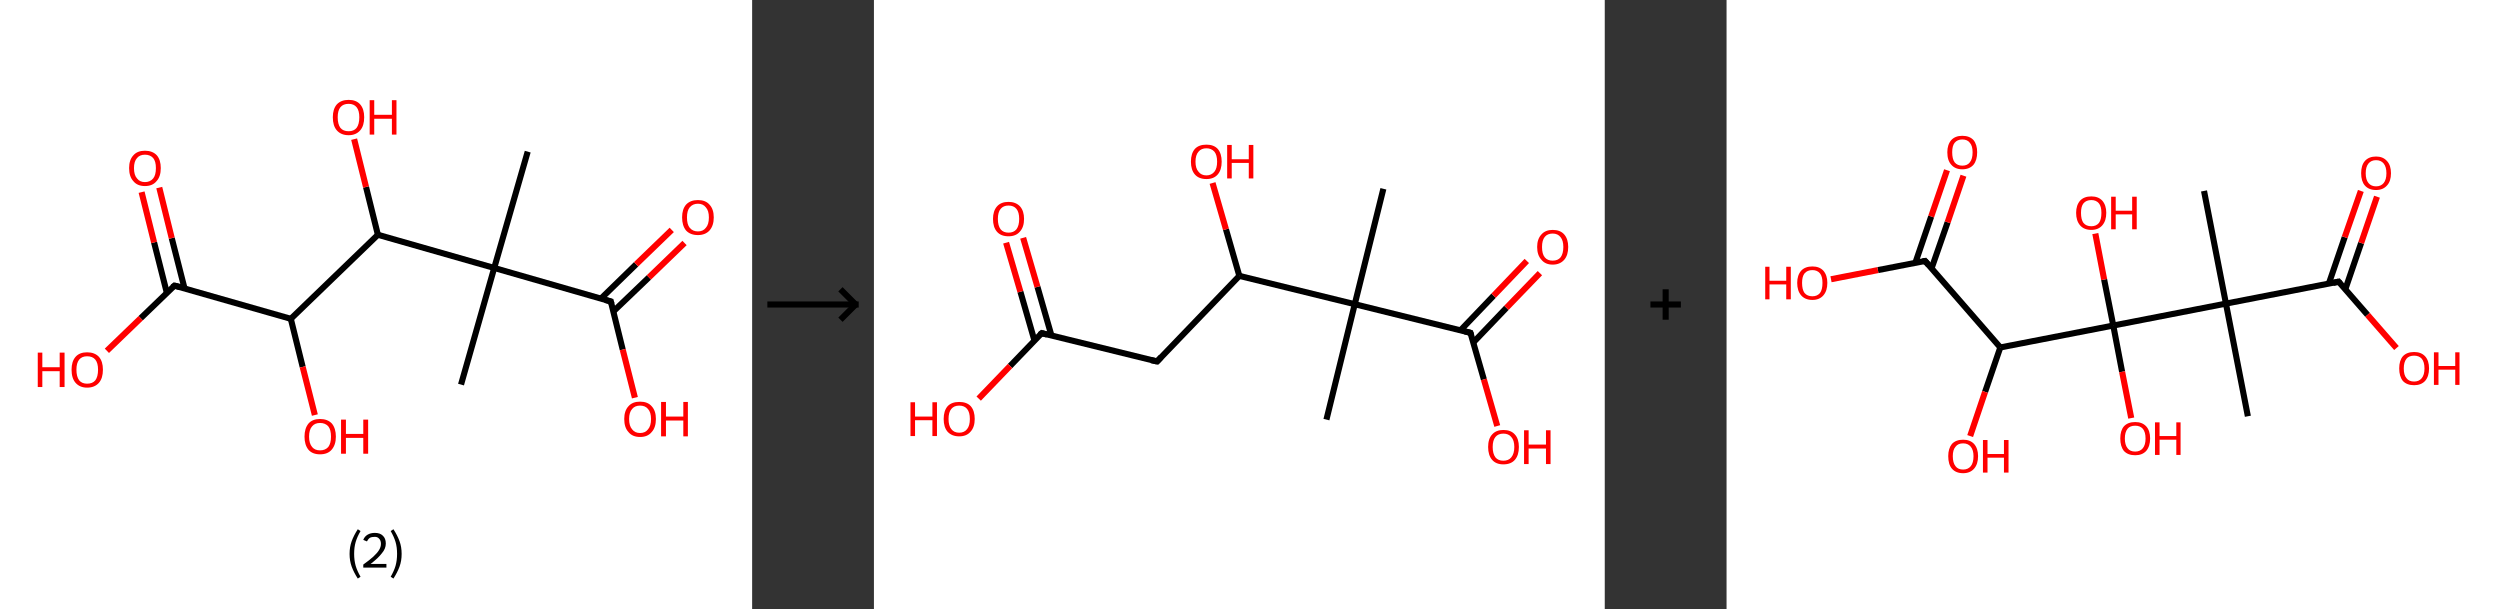 <?xml version='1.0' encoding='ASCII' standalone='yes'?>
<svg xmlns="http://www.w3.org/2000/svg" xmlns:xlink="http://www.w3.org/1999/xlink" version="1.1" width="821.0px" viewBox="0 0 821.0 200.0" height="200.0px">
  <rect x="0" y="0" width="821.0" height="200.0" fill="#333333" stroke="none"/>
  <g>
    <g transform="translate(0, 0) scale(1 1) "><!-- END OF HEADER -->
<rect style="opacity:1.0;fill:#FFFFFF;stroke:none" width="247.0" height="200.0" x="0.0" y="0.0"> </rect>
<path class="bond-0 atom-0 atom-1" d="M 173.3,49.8 L 162.3,88.0" style="fill:none;fill-rule:evenodd;stroke:#000000;stroke-width:2.0px;stroke-linecap:butt;stroke-linejoin:miter;stroke-opacity:1"/>
<path class="bond-1 atom-1 atom-2" d="M 162.3,88.0 L 151.4,126.3" style="fill:none;fill-rule:evenodd;stroke:#000000;stroke-width:2.0px;stroke-linecap:butt;stroke-linejoin:miter;stroke-opacity:1"/>
<path class="bond-2 atom-1 atom-3" d="M 162.3,88.0 L 200.6,99.0" style="fill:none;fill-rule:evenodd;stroke:#000000;stroke-width:2.0px;stroke-linecap:butt;stroke-linejoin:miter;stroke-opacity:1"/>
<path class="bond-3 atom-3 atom-4" d="M 201.4,102.3 L 213.1,91.1" style="fill:none;fill-rule:evenodd;stroke:#000000;stroke-width:2.0px;stroke-linecap:butt;stroke-linejoin:miter;stroke-opacity:1"/>
<path class="bond-3 atom-3 atom-4" d="M 213.1,91.1 L 224.8,79.8" style="fill:none;fill-rule:evenodd;stroke:#FF0000;stroke-width:2.0px;stroke-linecap:butt;stroke-linejoin:miter;stroke-opacity:1"/>
<path class="bond-3 atom-3 atom-4" d="M 197.3,98.1 L 208.9,86.8" style="fill:none;fill-rule:evenodd;stroke:#000000;stroke-width:2.0px;stroke-linecap:butt;stroke-linejoin:miter;stroke-opacity:1"/>
<path class="bond-3 atom-3 atom-4" d="M 208.9,86.8 L 220.6,75.5" style="fill:none;fill-rule:evenodd;stroke:#FF0000;stroke-width:2.0px;stroke-linecap:butt;stroke-linejoin:miter;stroke-opacity:1"/>
<path class="bond-4 atom-3 atom-5" d="M 200.6,99.0 L 204.5,114.8" style="fill:none;fill-rule:evenodd;stroke:#000000;stroke-width:2.0px;stroke-linecap:butt;stroke-linejoin:miter;stroke-opacity:1"/>
<path class="bond-4 atom-3 atom-5" d="M 204.5,114.8 L 208.5,130.6" style="fill:none;fill-rule:evenodd;stroke:#FF0000;stroke-width:2.0px;stroke-linecap:butt;stroke-linejoin:miter;stroke-opacity:1"/>
<path class="bond-5 atom-1 atom-6" d="M 162.3,88.0 L 124.1,77.1" style="fill:none;fill-rule:evenodd;stroke:#000000;stroke-width:2.0px;stroke-linecap:butt;stroke-linejoin:miter;stroke-opacity:1"/>
<path class="bond-6 atom-6 atom-7" d="M 124.1,77.1 L 120.2,61.4" style="fill:none;fill-rule:evenodd;stroke:#000000;stroke-width:2.0px;stroke-linecap:butt;stroke-linejoin:miter;stroke-opacity:1"/>
<path class="bond-6 atom-6 atom-7" d="M 120.2,61.4 L 116.3,45.7" style="fill:none;fill-rule:evenodd;stroke:#FF0000;stroke-width:2.0px;stroke-linecap:butt;stroke-linejoin:miter;stroke-opacity:1"/>
<path class="bond-7 atom-6 atom-8" d="M 124.1,77.1 L 95.5,104.7" style="fill:none;fill-rule:evenodd;stroke:#000000;stroke-width:2.0px;stroke-linecap:butt;stroke-linejoin:miter;stroke-opacity:1"/>
<path class="bond-8 atom-8 atom-9" d="M 95.5,104.7 L 99.4,120.5" style="fill:none;fill-rule:evenodd;stroke:#000000;stroke-width:2.0px;stroke-linecap:butt;stroke-linejoin:miter;stroke-opacity:1"/>
<path class="bond-8 atom-8 atom-9" d="M 99.4,120.5 L 103.4,136.3" style="fill:none;fill-rule:evenodd;stroke:#FF0000;stroke-width:2.0px;stroke-linecap:butt;stroke-linejoin:miter;stroke-opacity:1"/>
<path class="bond-9 atom-8 atom-10" d="M 95.5,104.7 L 57.3,93.8" style="fill:none;fill-rule:evenodd;stroke:#000000;stroke-width:2.0px;stroke-linecap:butt;stroke-linejoin:miter;stroke-opacity:1"/>
<path class="bond-10 atom-10 atom-11" d="M 60.6,94.7 L 56.4,78.2" style="fill:none;fill-rule:evenodd;stroke:#000000;stroke-width:2.0px;stroke-linecap:butt;stroke-linejoin:miter;stroke-opacity:1"/>
<path class="bond-10 atom-10 atom-11" d="M 56.4,78.2 L 52.3,61.6" style="fill:none;fill-rule:evenodd;stroke:#FF0000;stroke-width:2.0px;stroke-linecap:butt;stroke-linejoin:miter;stroke-opacity:1"/>
<path class="bond-10 atom-10 atom-11" d="M 54.8,96.2 L 50.6,79.6" style="fill:none;fill-rule:evenodd;stroke:#000000;stroke-width:2.0px;stroke-linecap:butt;stroke-linejoin:miter;stroke-opacity:1"/>
<path class="bond-10 atom-10 atom-11" d="M 50.6,79.6 L 46.5,63.1" style="fill:none;fill-rule:evenodd;stroke:#FF0000;stroke-width:2.0px;stroke-linecap:butt;stroke-linejoin:miter;stroke-opacity:1"/>
<path class="bond-11 atom-10 atom-12" d="M 57.3,93.8 L 46.2,104.5" style="fill:none;fill-rule:evenodd;stroke:#000000;stroke-width:2.0px;stroke-linecap:butt;stroke-linejoin:miter;stroke-opacity:1"/>
<path class="bond-11 atom-10 atom-12" d="M 46.2,104.5 L 35.1,115.2" style="fill:none;fill-rule:evenodd;stroke:#FF0000;stroke-width:2.0px;stroke-linecap:butt;stroke-linejoin:miter;stroke-opacity:1"/>
<path d="M 198.7,98.5 L 200.6,99.0 L 200.8,99.8" style="fill:none;stroke:#000000;stroke-width:2.0px;stroke-linecap:butt;stroke-linejoin:miter;stroke-opacity:1;"/>
<path d="M 59.2,94.3 L 57.3,93.8 L 56.7,94.3" style="fill:none;stroke:#000000;stroke-width:2.0px;stroke-linecap:butt;stroke-linejoin:miter;stroke-opacity:1;"/>
<path class="atom-4" d="M 224.0 71.4 Q 224.0 68.7, 225.3 67.2 Q 226.7 65.7, 229.2 65.7 Q 231.7 65.7, 233.0 67.2 Q 234.4 68.7, 234.4 71.4 Q 234.4 74.1, 233.0 75.7 Q 231.6 77.2, 229.2 77.2 Q 226.7 77.2, 225.3 75.7 Q 224.0 74.1, 224.0 71.4 M 229.2 76.0 Q 230.9 76.0, 231.8 74.8 Q 232.8 73.7, 232.8 71.4 Q 232.8 69.2, 231.8 68.1 Q 230.9 66.9, 229.2 66.9 Q 227.5 66.9, 226.5 68.1 Q 225.6 69.2, 225.6 71.4 Q 225.6 73.7, 226.5 74.8 Q 227.5 76.0, 229.2 76.0 " fill="#FF0000"/>
<path class="atom-5" d="M 205.0 137.6 Q 205.0 134.9, 206.4 133.4 Q 207.7 131.9, 210.2 131.9 Q 212.7 131.9, 214.0 133.4 Q 215.4 134.9, 215.4 137.6 Q 215.4 140.4, 214.0 141.9 Q 212.7 143.5, 210.2 143.5 Q 207.7 143.5, 206.4 141.9 Q 205.0 140.4, 205.0 137.6 M 210.2 142.2 Q 211.9 142.2, 212.8 141.0 Q 213.8 139.9, 213.8 137.6 Q 213.8 135.4, 212.8 134.3 Q 211.9 133.2, 210.2 133.2 Q 208.5 133.2, 207.6 134.3 Q 206.6 135.4, 206.6 137.6 Q 206.6 139.9, 207.6 141.0 Q 208.5 142.2, 210.2 142.2 " fill="#FF0000"/>
<path class="atom-5" d="M 217.1 132.0 L 218.7 132.0 L 218.7 136.8 L 224.4 136.8 L 224.4 132.0 L 225.9 132.0 L 225.9 143.3 L 224.4 143.3 L 224.4 138.1 L 218.7 138.1 L 218.7 143.3 L 217.1 143.3 L 217.1 132.0 " fill="#FF0000"/>
<path class="atom-7" d="M 109.3 38.5 Q 109.3 35.8, 110.6 34.3 Q 112.0 32.8, 114.5 32.8 Q 117.0 32.8, 118.3 34.3 Q 119.6 35.8, 119.6 38.5 Q 119.6 41.3, 118.3 42.8 Q 116.9 44.4, 114.5 44.4 Q 112.0 44.4, 110.6 42.8 Q 109.3 41.3, 109.3 38.5 M 114.5 43.1 Q 116.2 43.1, 117.1 42.0 Q 118.0 40.8, 118.0 38.5 Q 118.0 36.3, 117.1 35.2 Q 116.2 34.1, 114.5 34.1 Q 112.7 34.1, 111.8 35.2 Q 110.9 36.3, 110.9 38.5 Q 110.9 40.8, 111.8 42.0 Q 112.7 43.1, 114.5 43.1 " fill="#FF0000"/>
<path class="atom-7" d="M 121.4 32.9 L 122.9 32.9 L 122.9 37.7 L 128.7 37.7 L 128.7 32.9 L 130.2 32.9 L 130.2 44.2 L 128.7 44.2 L 128.7 39.0 L 122.9 39.0 L 122.9 44.2 L 121.4 44.2 L 121.4 32.9 " fill="#FF0000"/>
<path class="atom-9" d="M 100.0 143.4 Q 100.0 140.7, 101.3 139.1 Q 102.6 137.6, 105.1 137.6 Q 107.6 137.6, 109.0 139.1 Q 110.3 140.7, 110.3 143.4 Q 110.3 146.1, 108.9 147.7 Q 107.6 149.2, 105.1 149.2 Q 102.6 149.2, 101.3 147.7 Q 100.0 146.1, 100.0 143.4 M 105.1 147.9 Q 106.8 147.9, 107.8 146.8 Q 108.7 145.6, 108.7 143.4 Q 108.7 141.1, 107.8 140.0 Q 106.8 138.9, 105.1 138.9 Q 103.4 138.9, 102.5 140.0 Q 101.5 141.1, 101.5 143.4 Q 101.5 145.6, 102.5 146.8 Q 103.4 147.9, 105.1 147.9 " fill="#FF0000"/>
<path class="atom-9" d="M 112.0 137.8 L 113.6 137.8 L 113.6 142.5 L 119.3 142.5 L 119.3 137.8 L 120.9 137.8 L 120.9 149.0 L 119.3 149.0 L 119.3 143.8 L 113.6 143.8 L 113.6 149.0 L 112.0 149.0 L 112.0 137.8 " fill="#FF0000"/>
<path class="atom-11" d="M 42.4 55.2 Q 42.4 52.5, 43.8 51.0 Q 45.1 49.5, 47.6 49.5 Q 50.1 49.5, 51.5 51.0 Q 52.8 52.5, 52.8 55.2 Q 52.8 58.0, 51.4 59.5 Q 50.1 61.1, 47.6 61.1 Q 45.1 61.1, 43.8 59.5 Q 42.4 58.0, 42.4 55.2 M 47.6 59.8 Q 49.3 59.8, 50.3 58.6 Q 51.2 57.5, 51.2 55.2 Q 51.2 53.0, 50.3 51.9 Q 49.3 50.8, 47.6 50.8 Q 45.9 50.8, 45.0 51.9 Q 44.0 53.0, 44.0 55.2 Q 44.0 57.5, 45.0 58.6 Q 45.9 59.8, 47.6 59.8 " fill="#FF0000"/>
<path class="atom-12" d="M 12.4 115.8 L 13.9 115.8 L 13.9 120.6 L 19.6 120.6 L 19.6 115.8 L 21.2 115.8 L 21.2 127.1 L 19.6 127.1 L 19.6 121.9 L 13.9 121.9 L 13.9 127.1 L 12.4 127.1 L 12.4 115.8 " fill="#FF0000"/>
<path class="atom-12" d="M 23.5 121.4 Q 23.5 118.7, 24.8 117.2 Q 26.1 115.7, 28.6 115.7 Q 31.1 115.7, 32.5 117.2 Q 33.8 118.7, 33.8 121.4 Q 33.8 124.2, 32.5 125.7 Q 31.1 127.3, 28.6 127.3 Q 26.2 127.3, 24.8 125.7 Q 23.5 124.2, 23.5 121.4 M 28.6 126.0 Q 30.4 126.0, 31.3 124.9 Q 32.2 123.7, 32.2 121.4 Q 32.2 119.2, 31.3 118.1 Q 30.4 117.0, 28.6 117.0 Q 26.9 117.0, 26.0 118.1 Q 25.1 119.2, 25.1 121.4 Q 25.1 123.7, 26.0 124.9 Q 26.9 126.0, 28.6 126.0 " fill="#FF0000"/>
<path class="legend" d="M 114.8 181.9 Q 114.8 179.6, 115.5 177.7 Q 116.2 175.8, 117.5 173.8 L 118.4 174.4 Q 117.3 176.3, 116.8 178.0 Q 116.3 179.7, 116.3 181.9 Q 116.3 184.0, 116.8 185.8 Q 117.3 187.5, 118.4 189.4 L 117.5 190.0 Q 116.2 188.0, 115.5 186.1 Q 114.8 184.2, 114.8 181.9 " fill="#000000"/>
<path class="legend" d="M 119.3 177.3 Q 119.7 176.2, 120.7 175.6 Q 121.7 175.0, 123.1 175.0 Q 124.8 175.0, 125.7 175.9 Q 126.7 176.8, 126.7 178.5 Q 126.7 180.2, 125.4 181.7 Q 124.2 183.3, 121.7 185.2 L 126.9 185.2 L 126.9 186.4 L 119.3 186.4 L 119.3 185.4 Q 121.4 183.9, 122.6 182.8 Q 123.9 181.6, 124.5 180.6 Q 125.1 179.6, 125.1 178.6 Q 125.1 177.5, 124.5 176.9 Q 124.0 176.3, 123.1 176.3 Q 122.1 176.3, 121.5 176.6 Q 120.9 177.0, 120.5 177.8 L 119.3 177.3 " fill="#000000"/>
<path class="legend" d="M 131.9 181.9 Q 131.9 184.2, 131.2 186.1 Q 130.5 188.0, 129.2 190.0 L 128.3 189.4 Q 129.4 187.5, 129.9 185.8 Q 130.4 184.0, 130.4 181.9 Q 130.4 179.7, 129.9 178.0 Q 129.4 176.3, 128.3 174.4 L 129.2 173.8 Q 130.5 175.8, 131.2 177.7 Q 131.9 179.6, 131.9 181.9 " fill="#000000"/>
</g>
    <g transform="translate(247.0, 0) scale(1 1) "><line x1="5" y1="100" x2="35" y2="100" style="stroke:rgb(0,0,0);stroke-width:2"/>
  <line x1="34" y1="100" x2="29" y2="95" style="stroke:rgb(0,0,0);stroke-width:2"/>
  <line x1="34" y1="100" x2="29" y2="105" style="stroke:rgb(0,0,0);stroke-width:2"/>
</g>
    <g transform="translate(287.0, 0) scale(1 1) "><!-- END OF HEADER -->
<rect style="opacity:1.0;fill:#FFFFFF;stroke:none" width="240.0" height="200.0" x="0.0" y="0.0"> </rect>
<path class="bond-0 atom-0 atom-1" d="M 167.3,62.0 L 157.9,99.9" style="fill:none;fill-rule:evenodd;stroke:#000000;stroke-width:2.0px;stroke-linecap:butt;stroke-linejoin:miter;stroke-opacity:1"/>
<path class="bond-1 atom-1 atom-2" d="M 157.9,99.9 L 148.6,137.8" style="fill:none;fill-rule:evenodd;stroke:#000000;stroke-width:2.0px;stroke-linecap:butt;stroke-linejoin:miter;stroke-opacity:1"/>
<path class="bond-2 atom-1 atom-3" d="M 157.9,99.9 L 195.9,109.3" style="fill:none;fill-rule:evenodd;stroke:#000000;stroke-width:2.0px;stroke-linecap:butt;stroke-linejoin:miter;stroke-opacity:1"/>
<path class="bond-3 atom-3 atom-4" d="M 196.8,112.5 L 207.7,101.1" style="fill:none;fill-rule:evenodd;stroke:#000000;stroke-width:2.0px;stroke-linecap:butt;stroke-linejoin:miter;stroke-opacity:1"/>
<path class="bond-3 atom-3 atom-4" d="M 207.7,101.1 L 218.7,89.7" style="fill:none;fill-rule:evenodd;stroke:#FF0000;stroke-width:2.0px;stroke-linecap:butt;stroke-linejoin:miter;stroke-opacity:1"/>
<path class="bond-3 atom-3 atom-4" d="M 192.6,108.5 L 203.5,97.1" style="fill:none;fill-rule:evenodd;stroke:#000000;stroke-width:2.0px;stroke-linecap:butt;stroke-linejoin:miter;stroke-opacity:1"/>
<path class="bond-3 atom-3 atom-4" d="M 203.5,97.1 L 214.4,85.7" style="fill:none;fill-rule:evenodd;stroke:#FF0000;stroke-width:2.0px;stroke-linecap:butt;stroke-linejoin:miter;stroke-opacity:1"/>
<path class="bond-4 atom-3 atom-5" d="M 195.9,109.3 L 200.3,124.6" style="fill:none;fill-rule:evenodd;stroke:#000000;stroke-width:2.0px;stroke-linecap:butt;stroke-linejoin:miter;stroke-opacity:1"/>
<path class="bond-4 atom-3 atom-5" d="M 200.3,124.6 L 204.7,139.9" style="fill:none;fill-rule:evenodd;stroke:#FF0000;stroke-width:2.0px;stroke-linecap:butt;stroke-linejoin:miter;stroke-opacity:1"/>
<path class="bond-5 atom-1 atom-6" d="M 157.9,99.9 L 120.0,90.6" style="fill:none;fill-rule:evenodd;stroke:#000000;stroke-width:2.0px;stroke-linecap:butt;stroke-linejoin:miter;stroke-opacity:1"/>
<path class="bond-6 atom-6 atom-7" d="M 120.0,90.6 L 115.6,75.3" style="fill:none;fill-rule:evenodd;stroke:#000000;stroke-width:2.0px;stroke-linecap:butt;stroke-linejoin:miter;stroke-opacity:1"/>
<path class="bond-6 atom-6 atom-7" d="M 115.6,75.3 L 111.2,60.1" style="fill:none;fill-rule:evenodd;stroke:#FF0000;stroke-width:2.0px;stroke-linecap:butt;stroke-linejoin:miter;stroke-opacity:1"/>
<path class="bond-7 atom-6 atom-8" d="M 120.0,90.6 L 93.0,118.7" style="fill:none;fill-rule:evenodd;stroke:#000000;stroke-width:2.0px;stroke-linecap:butt;stroke-linejoin:miter;stroke-opacity:1"/>
<path class="bond-8 atom-8 atom-9" d="M 93.0,118.7 L 55.1,109.4" style="fill:none;fill-rule:evenodd;stroke:#000000;stroke-width:2.0px;stroke-linecap:butt;stroke-linejoin:miter;stroke-opacity:1"/>
<path class="bond-9 atom-9 atom-10" d="M 58.3,110.2 L 53.7,94.2" style="fill:none;fill-rule:evenodd;stroke:#000000;stroke-width:2.0px;stroke-linecap:butt;stroke-linejoin:miter;stroke-opacity:1"/>
<path class="bond-9 atom-9 atom-10" d="M 53.7,94.2 L 49.0,78.1" style="fill:none;fill-rule:evenodd;stroke:#FF0000;stroke-width:2.0px;stroke-linecap:butt;stroke-linejoin:miter;stroke-opacity:1"/>
<path class="bond-9 atom-9 atom-10" d="M 52.7,111.8 L 48.1,95.8" style="fill:none;fill-rule:evenodd;stroke:#000000;stroke-width:2.0px;stroke-linecap:butt;stroke-linejoin:miter;stroke-opacity:1"/>
<path class="bond-9 atom-9 atom-10" d="M 48.1,95.8 L 43.4,79.7" style="fill:none;fill-rule:evenodd;stroke:#FF0000;stroke-width:2.0px;stroke-linecap:butt;stroke-linejoin:miter;stroke-opacity:1"/>
<path class="bond-10 atom-9 atom-11" d="M 55.1,109.4 L 44.7,120.2" style="fill:none;fill-rule:evenodd;stroke:#000000;stroke-width:2.0px;stroke-linecap:butt;stroke-linejoin:miter;stroke-opacity:1"/>
<path class="bond-10 atom-9 atom-11" d="M 44.7,120.2 L 34.4,130.9" style="fill:none;fill-rule:evenodd;stroke:#FF0000;stroke-width:2.0px;stroke-linecap:butt;stroke-linejoin:miter;stroke-opacity:1"/>
<path d="M 194.0,108.8 L 195.9,109.3 L 196.1,110.0" style="fill:none;stroke:#000000;stroke-width:2.0px;stroke-linecap:butt;stroke-linejoin:miter;stroke-opacity:1;"/>
<path d="M 94.3,117.3 L 93.0,118.7 L 91.1,118.3" style="fill:none;stroke:#000000;stroke-width:2.0px;stroke-linecap:butt;stroke-linejoin:miter;stroke-opacity:1;"/>
<path d="M 56.9,109.9 L 55.1,109.4 L 54.5,109.9" style="fill:none;stroke:#000000;stroke-width:2.0px;stroke-linecap:butt;stroke-linejoin:miter;stroke-opacity:1;"/>
<path class="atom-4" d="M 217.8 81.1 Q 217.8 78.5, 219.2 77.0 Q 220.5 75.5, 222.9 75.5 Q 225.4 75.5, 226.7 77.0 Q 228.0 78.5, 228.0 81.1 Q 228.0 83.8, 226.7 85.3 Q 225.3 86.9, 222.9 86.9 Q 220.5 86.9, 219.2 85.3 Q 217.8 83.8, 217.8 81.1 M 222.9 85.6 Q 224.6 85.6, 225.5 84.5 Q 226.4 83.3, 226.4 81.1 Q 226.4 79.0, 225.5 77.9 Q 224.6 76.7, 222.9 76.7 Q 221.2 76.7, 220.3 77.8 Q 219.4 78.9, 219.4 81.1 Q 219.4 83.4, 220.3 84.5 Q 221.2 85.6, 222.9 85.6 " fill="#FF0000"/>
<path class="atom-5" d="M 201.7 146.8 Q 201.7 144.1, 203.0 142.7 Q 204.3 141.2, 206.7 141.2 Q 209.2 141.2, 210.5 142.7 Q 211.8 144.1, 211.8 146.8 Q 211.8 149.5, 210.5 151.0 Q 209.2 152.5, 206.7 152.5 Q 204.3 152.5, 203.0 151.0 Q 201.7 149.5, 201.7 146.8 M 206.7 151.3 Q 208.4 151.3, 209.3 150.2 Q 210.3 149.0, 210.3 146.8 Q 210.3 144.6, 209.3 143.5 Q 208.4 142.4, 206.7 142.4 Q 205.0 142.4, 204.1 143.5 Q 203.2 144.6, 203.2 146.8 Q 203.2 149.0, 204.1 150.2 Q 205.0 151.3, 206.7 151.3 " fill="#FF0000"/>
<path class="atom-5" d="M 213.5 141.3 L 215.0 141.3 L 215.0 146.0 L 220.7 146.0 L 220.7 141.3 L 222.2 141.3 L 222.2 152.4 L 220.7 152.4 L 220.7 147.3 L 215.0 147.3 L 215.0 152.4 L 213.5 152.4 L 213.5 141.3 " fill="#FF0000"/>
<path class="atom-7" d="M 104.1 53.1 Q 104.1 50.4, 105.4 48.9 Q 106.7 47.5, 109.2 47.5 Q 111.6 47.5, 112.9 48.9 Q 114.2 50.4, 114.2 53.1 Q 114.2 55.8, 112.9 57.3 Q 111.6 58.8, 109.2 58.8 Q 106.7 58.8, 105.4 57.3 Q 104.1 55.8, 104.1 53.1 M 109.2 57.6 Q 110.8 57.6, 111.8 56.4 Q 112.7 55.3, 112.7 53.1 Q 112.7 50.9, 111.8 49.8 Q 110.8 48.7, 109.2 48.7 Q 107.5 48.7, 106.6 49.8 Q 105.6 50.9, 105.6 53.1 Q 105.6 55.3, 106.6 56.4 Q 107.5 57.6, 109.2 57.6 " fill="#FF0000"/>
<path class="atom-7" d="M 116.0 47.6 L 117.5 47.6 L 117.5 52.3 L 123.1 52.3 L 123.1 47.6 L 124.6 47.6 L 124.6 58.6 L 123.1 58.6 L 123.1 53.5 L 117.5 53.5 L 117.5 58.6 L 116.0 58.6 L 116.0 47.6 " fill="#FF0000"/>
<path class="atom-10" d="M 39.1 71.9 Q 39.1 69.3, 40.4 67.8 Q 41.7 66.3, 44.2 66.3 Q 46.6 66.3, 48.0 67.8 Q 49.3 69.3, 49.3 71.9 Q 49.3 74.6, 47.9 76.1 Q 46.6 77.6, 44.2 77.6 Q 41.7 77.6, 40.4 76.1 Q 39.1 74.6, 39.1 71.9 M 44.2 76.4 Q 45.9 76.4, 46.8 75.3 Q 47.7 74.1, 47.7 71.9 Q 47.7 69.7, 46.8 68.6 Q 45.9 67.5, 44.2 67.5 Q 42.5 67.5, 41.6 68.6 Q 40.7 69.7, 40.7 71.9 Q 40.7 74.1, 41.6 75.3 Q 42.5 76.4, 44.2 76.4 " fill="#FF0000"/>
<path class="atom-11" d="M 12.0 132.1 L 13.5 132.1 L 13.5 136.8 L 19.2 136.8 L 19.2 132.1 L 20.7 132.1 L 20.7 143.2 L 19.2 143.2 L 19.2 138.0 L 13.5 138.0 L 13.5 143.2 L 12.0 143.2 L 12.0 132.1 " fill="#FF0000"/>
<path class="atom-11" d="M 22.9 137.6 Q 22.9 134.9, 24.2 133.4 Q 25.5 132.0, 28.0 132.0 Q 30.5 132.0, 31.8 133.4 Q 33.1 134.9, 33.1 137.6 Q 33.1 140.3, 31.7 141.8 Q 30.4 143.3, 28.0 143.3 Q 25.6 143.3, 24.2 141.8 Q 22.9 140.3, 22.9 137.6 M 28.0 142.1 Q 29.7 142.1, 30.6 140.9 Q 31.5 139.8, 31.5 137.6 Q 31.5 135.4, 30.6 134.3 Q 29.7 133.2, 28.0 133.2 Q 26.3 133.2, 25.4 134.3 Q 24.5 135.4, 24.5 137.6 Q 24.5 139.8, 25.4 140.9 Q 26.3 142.1, 28.0 142.1 " fill="#FF0000"/>
</g>
    <g transform="translate(527.0, 0) scale(1 1) "><line x1="15" y1="100" x2="25" y2="100" style="stroke:rgb(0,0,0);stroke-width:2"/>
  <line x1="20" y1="95" x2="20" y2="105" style="stroke:rgb(0,0,0);stroke-width:2"/>
</g>
    <g transform="translate(567.0, 0) scale(1 1) "><!-- END OF HEADER -->
<rect style="opacity:1.0;fill:#FFFFFF;stroke:none" width="254.0" height="200.0" x="0.0" y="0.0"> </rect>
<path class="bond-0 atom-0 atom-1" d="M 156.8,62.7 L 164.0,99.7" style="fill:none;fill-rule:evenodd;stroke:#000000;stroke-width:2.0px;stroke-linecap:butt;stroke-linejoin:miter;stroke-opacity:1"/>
<path class="bond-1 atom-1 atom-2" d="M 164.0,99.7 L 171.2,136.7" style="fill:none;fill-rule:evenodd;stroke:#000000;stroke-width:2.0px;stroke-linecap:butt;stroke-linejoin:miter;stroke-opacity:1"/>
<path class="bond-2 atom-1 atom-3" d="M 164.0,99.7 L 201.0,92.5" style="fill:none;fill-rule:evenodd;stroke:#000000;stroke-width:2.0px;stroke-linecap:butt;stroke-linejoin:miter;stroke-opacity:1"/>
<path class="bond-3 atom-3 atom-4" d="M 203.2,95.0 L 208.4,79.8" style="fill:none;fill-rule:evenodd;stroke:#000000;stroke-width:2.0px;stroke-linecap:butt;stroke-linejoin:miter;stroke-opacity:1"/>
<path class="bond-3 atom-3 atom-4" d="M 208.4,79.8 L 213.6,64.6" style="fill:none;fill-rule:evenodd;stroke:#FF0000;stroke-width:2.0px;stroke-linecap:butt;stroke-linejoin:miter;stroke-opacity:1"/>
<path class="bond-3 atom-3 atom-4" d="M 197.8,93.1 L 203.0,77.9" style="fill:none;fill-rule:evenodd;stroke:#000000;stroke-width:2.0px;stroke-linecap:butt;stroke-linejoin:miter;stroke-opacity:1"/>
<path class="bond-3 atom-3 atom-4" d="M 203.0,77.9 L 208.3,62.7" style="fill:none;fill-rule:evenodd;stroke:#FF0000;stroke-width:2.0px;stroke-linecap:butt;stroke-linejoin:miter;stroke-opacity:1"/>
<path class="bond-4 atom-3 atom-5" d="M 201.0,92.5 L 210.5,103.4" style="fill:none;fill-rule:evenodd;stroke:#000000;stroke-width:2.0px;stroke-linecap:butt;stroke-linejoin:miter;stroke-opacity:1"/>
<path class="bond-4 atom-3 atom-5" d="M 210.5,103.4 L 220.0,114.3" style="fill:none;fill-rule:evenodd;stroke:#FF0000;stroke-width:2.0px;stroke-linecap:butt;stroke-linejoin:miter;stroke-opacity:1"/>
<path class="bond-5 atom-1 atom-6" d="M 164.0,99.7 L 127.0,106.9" style="fill:none;fill-rule:evenodd;stroke:#000000;stroke-width:2.0px;stroke-linecap:butt;stroke-linejoin:miter;stroke-opacity:1"/>
<path class="bond-6 atom-6 atom-7" d="M 127.0,106.9 L 129.9,122.1" style="fill:none;fill-rule:evenodd;stroke:#000000;stroke-width:2.0px;stroke-linecap:butt;stroke-linejoin:miter;stroke-opacity:1"/>
<path class="bond-6 atom-6 atom-7" d="M 129.9,122.1 L 132.9,137.3" style="fill:none;fill-rule:evenodd;stroke:#FF0000;stroke-width:2.0px;stroke-linecap:butt;stroke-linejoin:miter;stroke-opacity:1"/>
<path class="bond-7 atom-6 atom-8" d="M 127.0,106.9 L 124.0,91.8" style="fill:none;fill-rule:evenodd;stroke:#000000;stroke-width:2.0px;stroke-linecap:butt;stroke-linejoin:miter;stroke-opacity:1"/>
<path class="bond-7 atom-6 atom-8" d="M 124.0,91.8 L 121.1,76.7" style="fill:none;fill-rule:evenodd;stroke:#FF0000;stroke-width:2.0px;stroke-linecap:butt;stroke-linejoin:miter;stroke-opacity:1"/>
<path class="bond-8 atom-6 atom-9" d="M 127.0,106.9 L 89.9,114.1" style="fill:none;fill-rule:evenodd;stroke:#000000;stroke-width:2.0px;stroke-linecap:butt;stroke-linejoin:miter;stroke-opacity:1"/>
<path class="bond-9 atom-9 atom-10" d="M 89.9,114.1 L 84.9,128.7" style="fill:none;fill-rule:evenodd;stroke:#000000;stroke-width:2.0px;stroke-linecap:butt;stroke-linejoin:miter;stroke-opacity:1"/>
<path class="bond-9 atom-9 atom-10" d="M 84.9,128.7 L 80.0,143.2" style="fill:none;fill-rule:evenodd;stroke:#FF0000;stroke-width:2.0px;stroke-linecap:butt;stroke-linejoin:miter;stroke-opacity:1"/>
<path class="bond-10 atom-9 atom-11" d="M 89.9,114.1 L 65.2,85.7" style="fill:none;fill-rule:evenodd;stroke:#000000;stroke-width:2.0px;stroke-linecap:butt;stroke-linejoin:miter;stroke-opacity:1"/>
<path class="bond-11 atom-11 atom-12" d="M 67.3,88.2 L 72.6,73.0" style="fill:none;fill-rule:evenodd;stroke:#000000;stroke-width:2.0px;stroke-linecap:butt;stroke-linejoin:miter;stroke-opacity:1"/>
<path class="bond-11 atom-11 atom-12" d="M 72.6,73.0 L 77.8,57.7" style="fill:none;fill-rule:evenodd;stroke:#FF0000;stroke-width:2.0px;stroke-linecap:butt;stroke-linejoin:miter;stroke-opacity:1"/>
<path class="bond-11 atom-11 atom-12" d="M 62.0,86.3 L 67.2,71.1" style="fill:none;fill-rule:evenodd;stroke:#000000;stroke-width:2.0px;stroke-linecap:butt;stroke-linejoin:miter;stroke-opacity:1"/>
<path class="bond-11 atom-11 atom-12" d="M 67.2,71.1 L 72.4,55.9" style="fill:none;fill-rule:evenodd;stroke:#FF0000;stroke-width:2.0px;stroke-linecap:butt;stroke-linejoin:miter;stroke-opacity:1"/>
<path class="bond-12 atom-11 atom-13" d="M 65.2,85.7 L 49.7,88.7" style="fill:none;fill-rule:evenodd;stroke:#000000;stroke-width:2.0px;stroke-linecap:butt;stroke-linejoin:miter;stroke-opacity:1"/>
<path class="bond-12 atom-11 atom-13" d="M 49.7,88.7 L 34.3,91.7" style="fill:none;fill-rule:evenodd;stroke:#FF0000;stroke-width:2.0px;stroke-linecap:butt;stroke-linejoin:miter;stroke-opacity:1"/>
<path d="M 199.2,92.9 L 201.0,92.5 L 201.5,93.1" style="fill:none;stroke:#000000;stroke-width:2.0px;stroke-linecap:butt;stroke-linejoin:miter;stroke-opacity:1;"/>
<path d="M 66.4,87.1 L 65.2,85.7 L 64.4,85.8" style="fill:none;stroke:#000000;stroke-width:2.0px;stroke-linecap:butt;stroke-linejoin:miter;stroke-opacity:1;"/>
<path class="atom-4" d="M 208.4 56.9 Q 208.4 54.3, 209.6 52.9 Q 210.9 51.4, 213.3 51.4 Q 215.6 51.4, 216.9 52.9 Q 218.2 54.3, 218.2 56.9 Q 218.2 59.5, 216.9 60.9 Q 215.6 62.4, 213.3 62.4 Q 210.9 62.4, 209.6 60.9 Q 208.4 59.5, 208.4 56.9 M 213.3 61.2 Q 214.9 61.2, 215.8 60.1 Q 216.7 59.0, 216.7 56.9 Q 216.7 54.8, 215.8 53.7 Q 214.9 52.6, 213.3 52.6 Q 211.7 52.6, 210.8 53.7 Q 209.9 54.8, 209.9 56.9 Q 209.9 59.0, 210.8 60.1 Q 211.7 61.2, 213.3 61.2 " fill="#FF0000"/>
<path class="atom-5" d="M 220.9 121.0 Q 220.9 118.4, 222.1 117.0 Q 223.4 115.6, 225.8 115.6 Q 228.1 115.6, 229.4 117.0 Q 230.7 118.4, 230.7 121.0 Q 230.7 123.6, 229.4 125.1 Q 228.1 126.5, 225.8 126.5 Q 223.4 126.5, 222.1 125.1 Q 220.9 123.6, 220.9 121.0 M 225.8 125.3 Q 227.4 125.3, 228.3 124.2 Q 229.2 123.1, 229.2 121.0 Q 229.2 118.9, 228.3 117.8 Q 227.4 116.8, 225.8 116.8 Q 224.1 116.8, 223.3 117.8 Q 222.4 118.9, 222.4 121.0 Q 222.4 123.2, 223.3 124.2 Q 224.1 125.3, 225.8 125.3 " fill="#FF0000"/>
<path class="atom-5" d="M 232.3 115.7 L 233.8 115.7 L 233.8 120.2 L 239.3 120.2 L 239.3 115.7 L 240.7 115.7 L 240.7 126.4 L 239.3 126.4 L 239.3 121.4 L 233.8 121.4 L 233.8 126.4 L 232.3 126.4 L 232.3 115.7 " fill="#FF0000"/>
<path class="atom-7" d="M 129.3 144.0 Q 129.3 141.4, 130.5 140.0 Q 131.8 138.6, 134.2 138.6 Q 136.5 138.6, 137.8 140.0 Q 139.1 141.4, 139.1 144.0 Q 139.1 146.6, 137.8 148.1 Q 136.5 149.5, 134.2 149.5 Q 131.8 149.5, 130.5 148.1 Q 129.3 146.6, 129.3 144.0 M 134.2 148.3 Q 135.8 148.3, 136.7 147.2 Q 137.6 146.1, 137.6 144.0 Q 137.6 141.9, 136.7 140.8 Q 135.8 139.8, 134.2 139.8 Q 132.5 139.8, 131.7 140.8 Q 130.8 141.9, 130.8 144.0 Q 130.8 146.1, 131.7 147.2 Q 132.5 148.3, 134.2 148.3 " fill="#FF0000"/>
<path class="atom-7" d="M 140.7 138.7 L 142.2 138.7 L 142.2 143.2 L 147.7 143.2 L 147.7 138.7 L 149.1 138.7 L 149.1 149.4 L 147.7 149.4 L 147.7 144.4 L 142.2 144.4 L 142.2 149.4 L 140.7 149.4 L 140.7 138.7 " fill="#FF0000"/>
<path class="atom-8" d="M 114.8 69.9 Q 114.8 67.4, 116.1 65.9 Q 117.4 64.5, 119.8 64.5 Q 122.1 64.5, 123.4 65.9 Q 124.7 67.4, 124.7 69.9 Q 124.7 72.5, 123.4 74.0 Q 122.1 75.5, 119.8 75.5 Q 117.4 75.5, 116.1 74.0 Q 114.8 72.5, 114.8 69.9 M 119.8 74.3 Q 121.4 74.3, 122.3 73.2 Q 123.1 72.1, 123.1 69.9 Q 123.1 67.8, 122.3 66.8 Q 121.4 65.7, 119.8 65.7 Q 118.1 65.7, 117.2 66.8 Q 116.4 67.8, 116.4 69.9 Q 116.4 72.1, 117.2 73.2 Q 118.1 74.3, 119.8 74.3 " fill="#FF0000"/>
<path class="atom-8" d="M 126.3 64.6 L 127.8 64.6 L 127.8 69.2 L 133.2 69.2 L 133.2 64.6 L 134.7 64.6 L 134.7 75.3 L 133.2 75.3 L 133.2 70.4 L 127.8 70.4 L 127.8 75.3 L 126.3 75.3 L 126.3 64.6 " fill="#FF0000"/>
<path class="atom-10" d="M 72.8 149.8 Q 72.8 147.3, 74.0 145.8 Q 75.3 144.4, 77.7 144.4 Q 80.0 144.4, 81.3 145.8 Q 82.6 147.3, 82.6 149.8 Q 82.6 152.4, 81.3 153.9 Q 80.0 155.4, 77.7 155.4 Q 75.3 155.4, 74.0 153.9 Q 72.8 152.5, 72.8 149.8 M 77.7 154.2 Q 79.3 154.2, 80.2 153.1 Q 81.1 152.0, 81.1 149.8 Q 81.1 147.8, 80.2 146.7 Q 79.3 145.6, 77.7 145.6 Q 76.0 145.6, 75.2 146.7 Q 74.3 147.7, 74.3 149.8 Q 74.3 152.0, 75.2 153.1 Q 76.0 154.2, 77.7 154.2 " fill="#FF0000"/>
<path class="atom-10" d="M 84.2 144.5 L 85.7 144.5 L 85.7 149.1 L 91.1 149.1 L 91.1 144.5 L 92.6 144.5 L 92.6 155.2 L 91.1 155.2 L 91.1 150.3 L 85.7 150.3 L 85.7 155.2 L 84.2 155.2 L 84.2 144.5 " fill="#FF0000"/>
<path class="atom-12" d="M 72.5 50.0 Q 72.5 47.5, 73.8 46.0 Q 75.1 44.6, 77.4 44.6 Q 79.8 44.6, 81.1 46.0 Q 82.3 47.5, 82.3 50.0 Q 82.3 52.6, 81.1 54.1 Q 79.8 55.6, 77.4 55.6 Q 75.1 55.6, 73.8 54.1 Q 72.5 52.7, 72.5 50.0 M 77.4 54.4 Q 79.1 54.4, 79.9 53.3 Q 80.8 52.2, 80.8 50.0 Q 80.8 47.9, 79.9 46.9 Q 79.1 45.8, 77.4 45.8 Q 75.8 45.8, 74.9 46.9 Q 74.1 47.9, 74.1 50.0 Q 74.1 52.2, 74.9 53.3 Q 75.8 54.4, 77.4 54.4 " fill="#FF0000"/>
<path class="atom-13" d="M 12.7 87.6 L 14.1 87.6 L 14.1 92.2 L 19.6 92.2 L 19.6 87.6 L 21.1 87.6 L 21.1 98.3 L 19.6 98.3 L 19.6 93.4 L 14.1 93.4 L 14.1 98.3 L 12.7 98.3 L 12.7 87.6 " fill="#FF0000"/>
<path class="atom-13" d="M 23.2 92.9 Q 23.2 90.4, 24.5 88.9 Q 25.8 87.5, 28.2 87.5 Q 30.5 87.5, 31.8 88.9 Q 33.1 90.4, 33.1 92.9 Q 33.1 95.5, 31.8 97.0 Q 30.5 98.5, 28.2 98.5 Q 25.8 98.5, 24.5 97.0 Q 23.2 95.5, 23.2 92.9 M 28.2 97.3 Q 29.8 97.3, 30.7 96.2 Q 31.5 95.1, 31.5 92.9 Q 31.5 90.8, 30.7 89.8 Q 29.8 88.7, 28.2 88.7 Q 26.5 88.7, 25.6 89.8 Q 24.8 90.8, 24.8 92.9 Q 24.8 95.1, 25.6 96.2 Q 26.5 97.3, 28.2 97.3 " fill="#FF0000"/>
</g>
  </g>
</svg>
